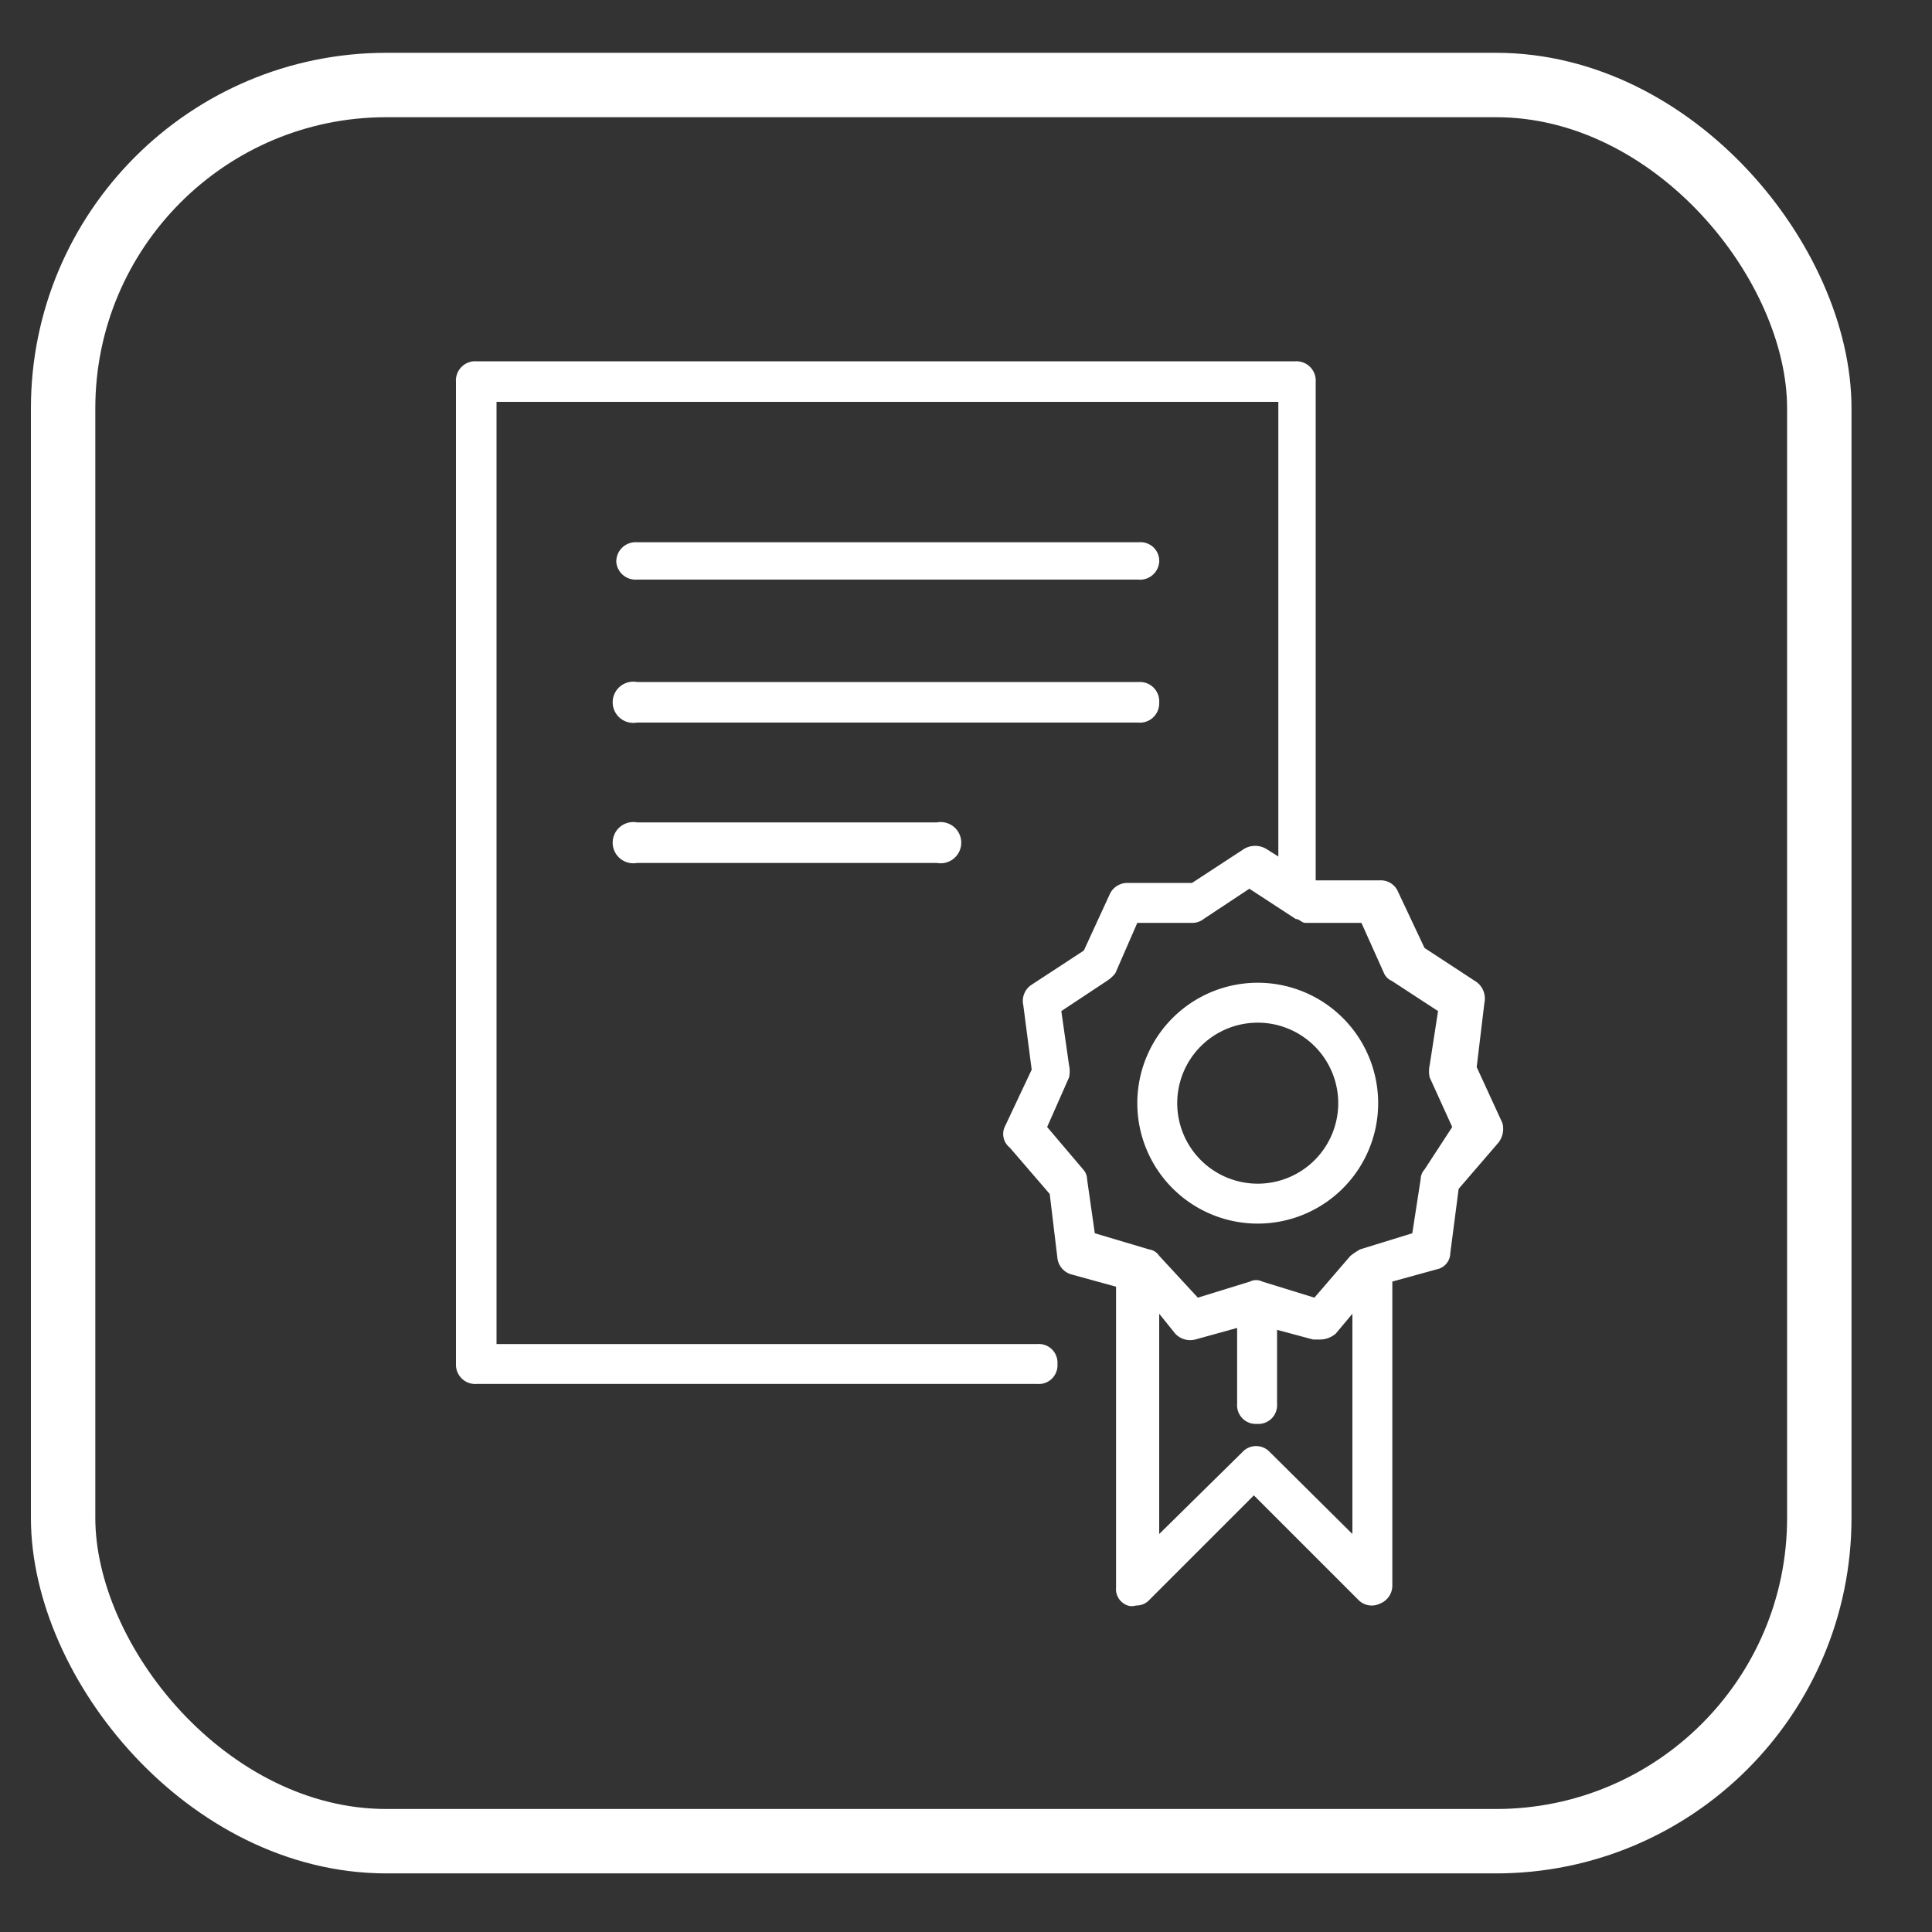 <svg id="Camada_1" data-name="Camada 1" xmlns="http://www.w3.org/2000/svg" viewBox="0 0 30 30"><rect x="0" y="0" width="30" height="30" fill="#333333" stroke="none"/><defs><style>.cls-1{fill:#fff;}.cls-2{fill:none;stroke:#fff;stroke-miterlimit:10;}</style></defs><path class="cls-1" d="M18,10.91a.3.3,0,0,0-.31-.32H9.89a.32.32,0,1,0,0,.63h7.78A.3.3,0,0,0,18,10.91Z"/><path class="cls-1" d="M9.89,9h7.78A.3.3,0,0,0,18,8.73a.29.29,0,0,0-.31-.31H9.89a.3.3,0,0,0-.32.31A.3.3,0,0,0,9.89,9Z"/><path class="cls-1" d="M9.89,12.77a.32.32,0,1,0,0,.63h4.66a.32.32,0,1,0,0-.63Z"/><path class="cls-1" d="M23.33,17.44l-.4-.87.12-1a.32.32,0,0,0-.12-.32l-.81-.53-.41-.87a.29.29,0,0,0-.28-.18h-1V5.93a.3.3,0,0,0-.31-.32H7.4a.3.3,0,0,0-.32.32V21.18a.3.3,0,0,0,.32.31h8.71a.29.29,0,0,0,.31-.31.29.29,0,0,0-.31-.31H7.71V6.24H19.85V13.3l-.19-.12a.34.34,0,0,0-.34,0l-.81.53h-1a.3.3,0,0,0-.28.18l-.4.87-.81.53a.3.3,0,0,0-.13.32l.13,1-.41.87a.27.27,0,0,0,.07.34l.62.72.12,1a.3.3,0,0,0,.22.25l.69.19v4.67a.27.27,0,0,0,.18.28.21.21,0,0,0,.13,0,.27.27,0,0,0,.21-.09l1.62-1.62,1.62,1.62a.29.29,0,0,0,.34.06.3.3,0,0,0,.19-.28V19.9l.69-.19a.26.26,0,0,0,.21-.25l.13-1,.62-.72A.35.35,0,0,0,23.33,17.44Zm-3.61,5.11a.29.29,0,0,0-.43,0L18,23.82V20.4l.25.31a.32.32,0,0,0,.31.09l.65-.18V21.8a.29.29,0,0,0,.31.31.29.29,0,0,0,.31-.31V20.65l.56.15h.1a.38.38,0,0,0,.25-.09L21,20.4v3.42Zm2.4-4.39a.23.23,0,0,0-.06.15l-.13.84-.81.25a1.3,1.3,0,0,0-.15.1l-.56.65-.81-.25a.21.21,0,0,0-.19,0l-.81.25L18,19.5a.23.23,0,0,0-.16-.1L17,19.15l-.12-.84a.23.23,0,0,0-.06-.15l-.56-.66.34-.77a.44.44,0,0,0,0-.19l-.12-.84.71-.47a.51.51,0,0,0,.13-.12l.34-.78h.87a.28.28,0,0,0,.16-.06l.71-.47.72.47c.06,0,.09.06.15.06h.87l.35.78a.23.23,0,0,0,.12.12l.72.47-.13.84a.44.44,0,0,0,0,.19l.35.77Z"/><path class="cls-1" d="M19.53,15.26a1.87,1.87,0,1,0,1.87,1.87A1.87,1.87,0,0,0,19.53,15.26Zm0,3.12a1.25,1.25,0,1,1,1.25-1.25A1.25,1.25,0,0,1,19.53,18.38Z"/><rect class="cls-2" x="0.98" y="1.32" width="27.27" height="27.27" rx="5.02"/></svg>